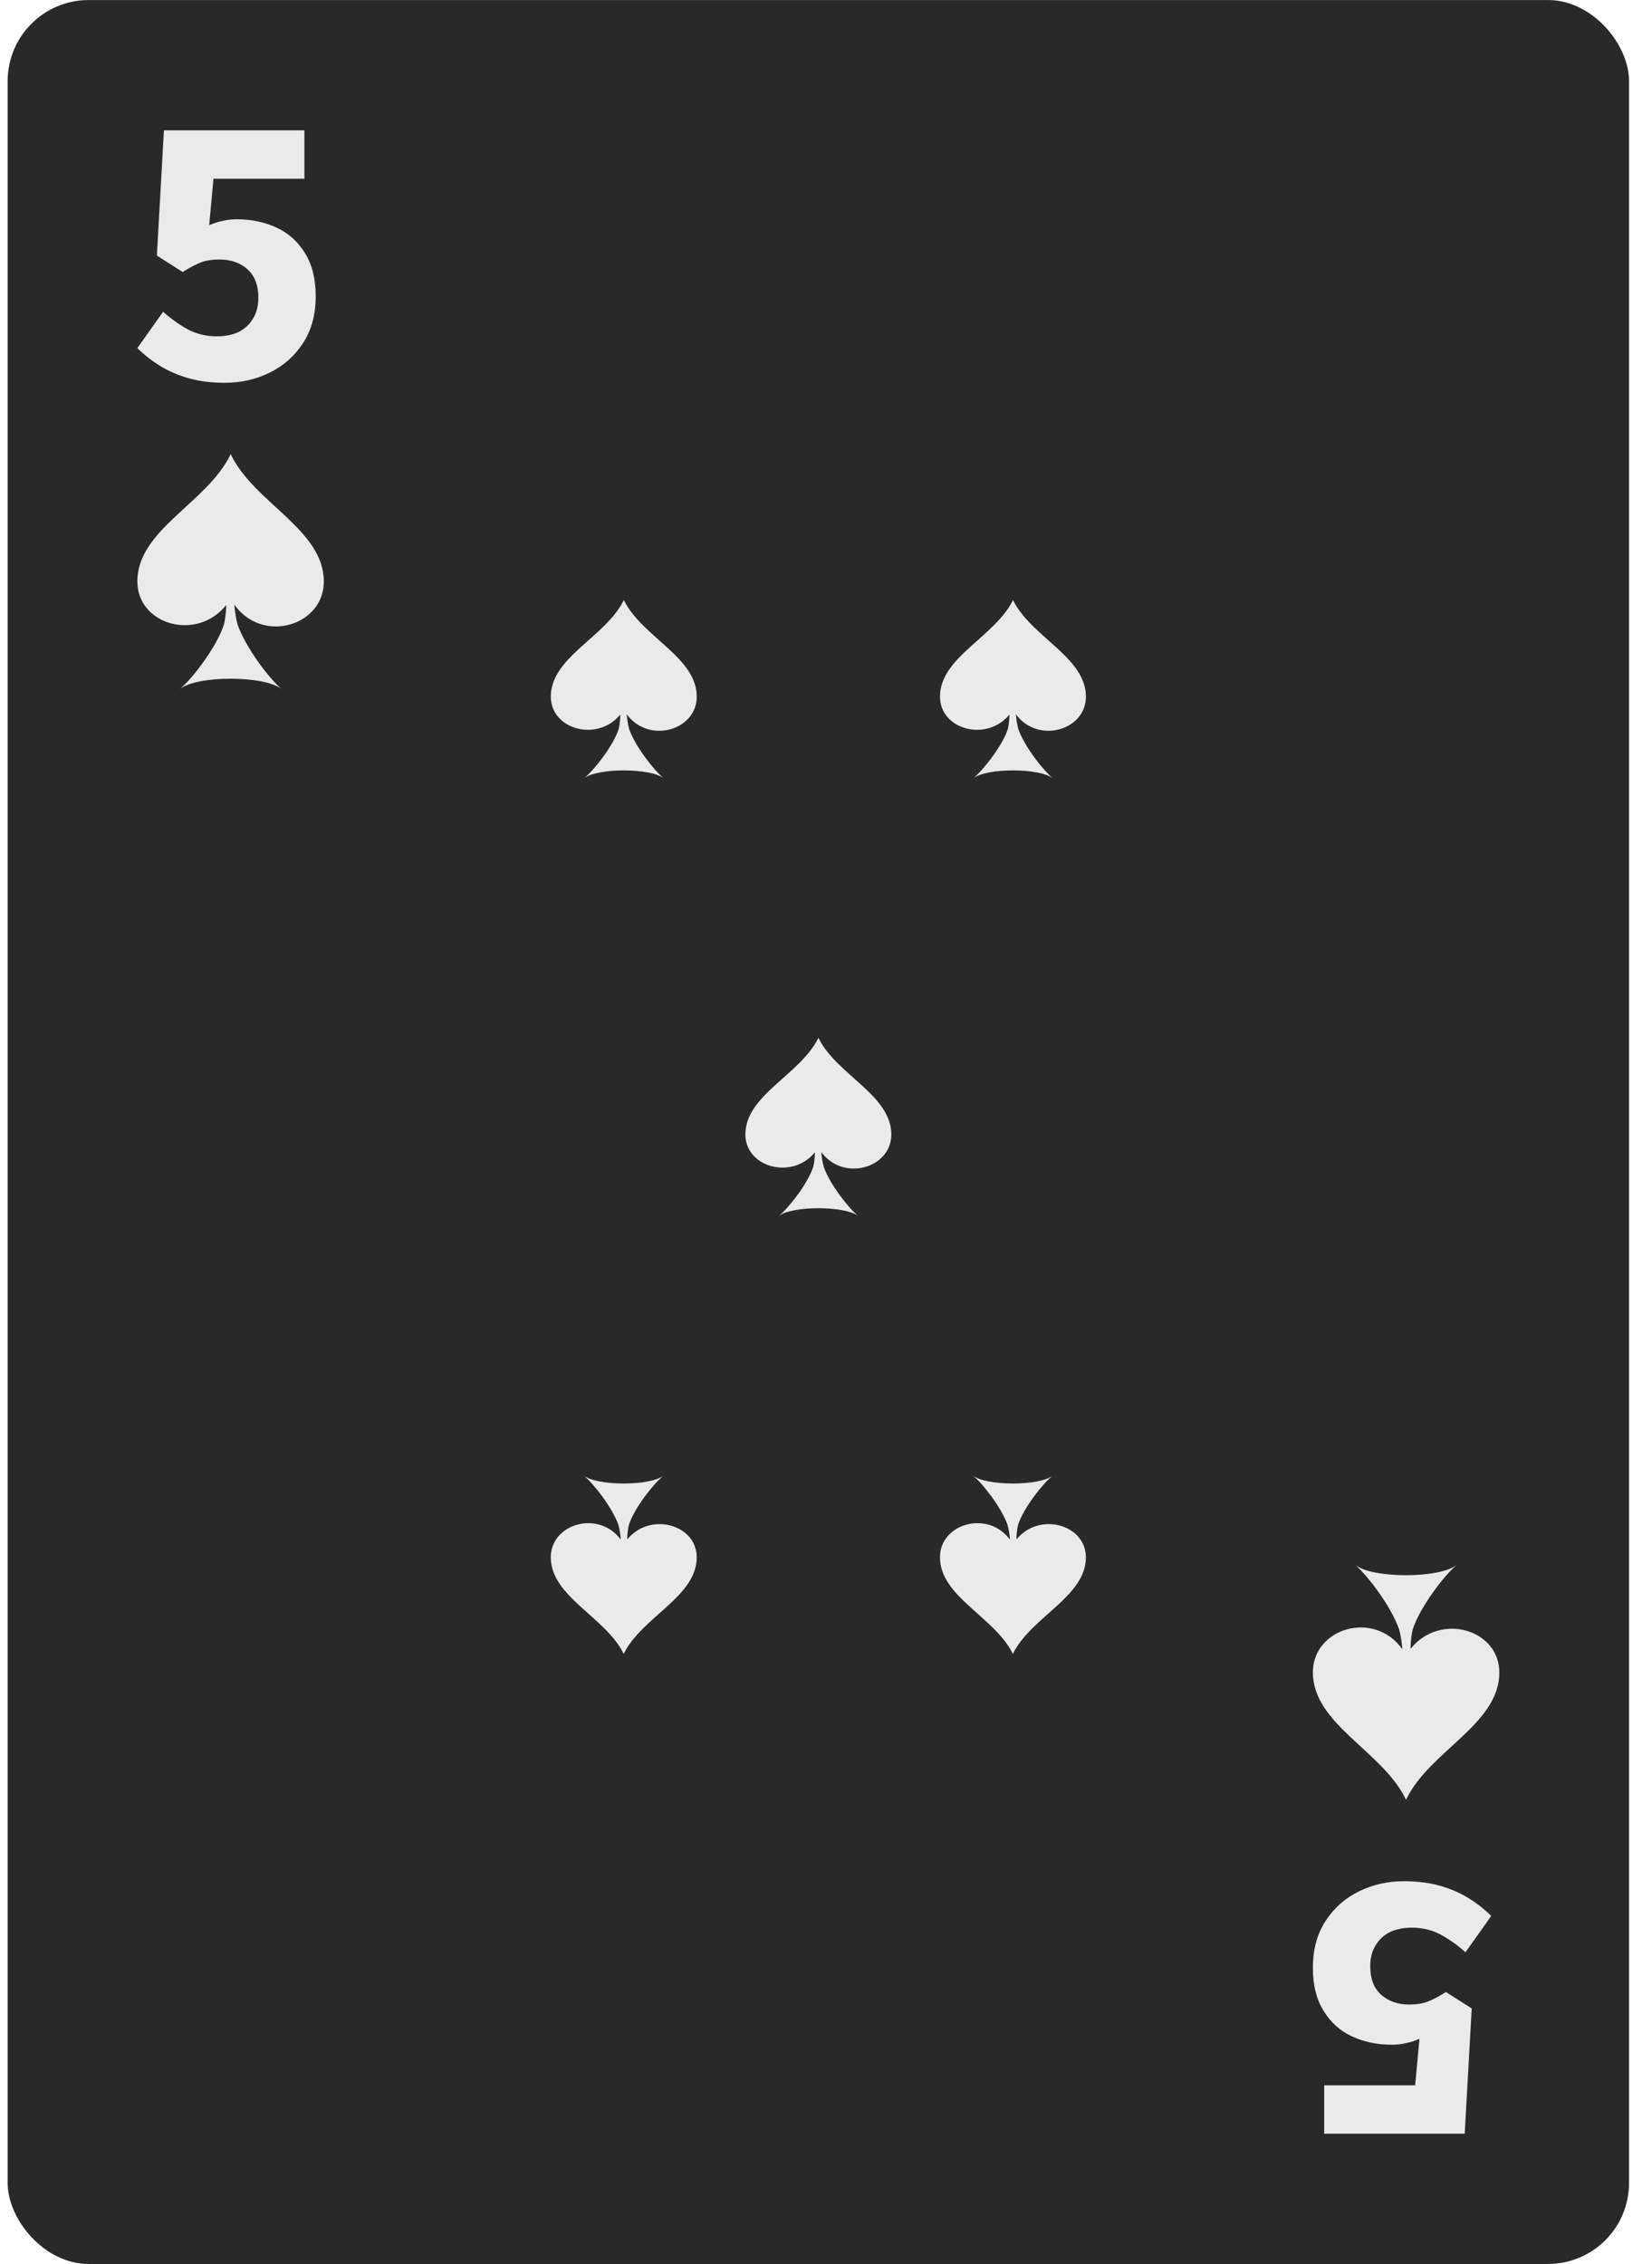 <svg width="54" height="74" viewBox="0 0 54 74" fill="none" xmlns="http://www.w3.org/2000/svg">
<g clip-path="url(#clip0_3238_57051)">
<rect x="0.25" y="0.001" width="53" height="74" rx="2.65" fill="#292929"/>
<path d="M42.915 54.663C42.915 56.361 45.184 57.227 45.95 58.808L45.96 58.831L45.969 58.808C46.736 57.227 49.01 56.361 49.01 54.668C49.01 53.246 47.065 52.699 46.115 53.887C46.096 53.948 46.115 53.508 46.178 53.265C46.406 52.535 47.225 51.474 47.623 51.146C47.07 51.604 44.84 51.6 44.292 51.146C44.689 51.478 45.47 52.498 45.737 53.265C45.79 53.475 45.824 53.691 45.839 53.906C44.917 52.615 42.915 53.214 42.915 54.663Z" fill="#EAEAEA"/>
<path d="M10.585 19.009C10.585 17.311 8.316 16.445 7.55 14.864L7.54 14.841L7.53 14.864C6.764 16.445 4.49 17.311 4.49 19.004C4.49 20.426 6.435 20.973 7.385 19.785C7.404 19.724 7.385 20.164 7.322 20.407C7.094 21.137 6.275 22.199 5.877 22.526C6.43 22.068 8.66 22.072 9.208 22.526C8.811 22.194 8.03 21.174 7.763 20.407C7.71 20.197 7.676 19.982 7.661 19.766C8.583 21.057 10.585 20.459 10.585 19.009Z" fill="#EAEAEA"/>
<path d="M7.348 12.512C6.906 12.512 6.506 12.461 6.149 12.359C5.8 12.257 5.49 12.121 5.217 11.951C4.945 11.781 4.703 11.589 4.49 11.377L5.332 10.191C5.579 10.412 5.847 10.603 6.136 10.765C6.425 10.918 6.74 10.994 7.08 10.994C7.352 10.994 7.59 10.948 7.794 10.854C7.998 10.752 8.156 10.607 8.266 10.42C8.385 10.233 8.445 10.004 8.445 9.732C8.445 9.324 8.326 9.013 8.088 8.801C7.85 8.588 7.543 8.482 7.169 8.482C6.94 8.482 6.744 8.512 6.582 8.571C6.421 8.631 6.217 8.737 5.97 8.89L5.128 8.354L5.358 4.26H9.95V5.842H6.978L6.838 7.359C6.999 7.291 7.148 7.245 7.284 7.219C7.42 7.185 7.573 7.168 7.743 7.168C8.211 7.168 8.641 7.257 9.032 7.436C9.423 7.615 9.733 7.891 9.963 8.265C10.201 8.639 10.32 9.111 10.32 9.681C10.32 10.284 10.18 10.799 9.899 11.224C9.627 11.64 9.266 11.959 8.815 12.18C8.364 12.402 7.875 12.512 7.348 12.512Z" fill="#EAEAEA"/>
<path d="M45.888 61.49C46.33 61.49 46.73 61.541 47.087 61.643C47.435 61.745 47.746 61.882 48.018 62.052C48.29 62.222 48.532 62.413 48.745 62.626L47.903 63.812C47.657 63.59 47.389 63.399 47.099 63.238C46.81 63.085 46.496 63.008 46.155 63.008C45.883 63.008 45.645 63.055 45.441 63.148C45.237 63.25 45.08 63.395 44.969 63.582C44.85 63.769 44.79 63.999 44.79 64.271C44.79 64.679 44.91 64.989 45.148 65.202C45.386 65.414 45.692 65.521 46.066 65.521C46.296 65.521 46.491 65.491 46.653 65.431C46.815 65.372 47.019 65.266 47.265 65.112L48.107 65.648L47.878 69.742H43.285V68.161H46.258L46.398 66.643C46.236 66.711 46.087 66.758 45.951 66.783C45.815 66.817 45.662 66.834 45.492 66.834C45.024 66.834 44.595 66.745 44.204 66.567C43.812 66.388 43.502 66.112 43.272 65.737C43.034 65.363 42.915 64.891 42.915 64.322C42.915 63.718 43.055 63.204 43.336 62.779C43.608 62.362 43.97 62.043 44.42 61.822C44.871 61.601 45.36 61.49 45.888 61.49Z" fill="#EAEAEA"/>
<path d="M22.775 22.773C22.775 21.485 20.999 20.828 20.399 19.629L20.392 19.611L20.384 19.629C19.785 20.828 18.005 21.485 18.005 22.769C18.005 23.848 19.527 24.263 20.27 23.362C20.285 23.316 20.27 23.649 20.221 23.834C20.043 24.387 19.401 25.193 19.09 25.441C19.523 25.094 21.268 25.097 21.697 25.441C21.386 25.189 20.775 24.416 20.566 23.834C20.525 23.674 20.498 23.511 20.487 23.348C21.208 24.327 22.775 23.873 22.775 22.773Z" fill="#EAEAEA"/>
<path d="M35.496 22.773C35.496 21.485 33.72 20.828 33.12 19.629L33.112 19.611L33.105 19.629C32.505 20.828 30.726 21.485 30.726 22.769C30.726 23.848 32.247 24.263 32.991 23.362C33.006 23.316 32.991 23.649 32.942 23.834C32.763 24.387 32.122 25.193 31.811 25.441C32.243 25.094 33.989 25.097 34.418 25.441C34.107 25.189 33.496 24.416 33.287 23.834C33.245 23.674 33.219 23.511 33.207 23.348C33.928 24.327 35.496 23.873 35.496 22.773Z" fill="#EAEAEA"/>
<path d="M29.135 37.083C29.135 35.795 27.359 35.138 26.76 33.939L26.752 33.921L26.744 33.939C26.145 35.138 24.365 35.795 24.365 37.079C24.365 38.158 25.887 38.573 26.631 37.672C26.646 37.626 26.631 37.959 26.581 38.144C26.403 38.697 25.762 39.503 25.451 39.751C25.883 39.403 27.629 39.407 28.058 39.751C27.746 39.499 27.135 38.726 26.927 38.144C26.885 37.984 26.858 37.821 26.847 37.658C27.568 38.637 29.135 38.183 29.135 37.083Z" fill="#EAEAEA"/>
<path d="M30.725 50.9C30.725 52.188 32.501 52.844 33.101 54.044L33.108 54.061L33.116 54.044C33.715 52.844 35.495 52.188 35.495 50.903C35.495 49.825 33.973 49.409 33.23 50.311C33.215 50.357 33.23 50.023 33.279 49.839C33.457 49.285 34.099 48.48 34.41 48.231C33.977 48.579 32.232 48.575 31.803 48.231C32.114 48.483 32.725 49.257 32.934 49.839C32.975 49.998 33.002 50.162 33.013 50.325C32.292 49.346 30.725 49.8 30.725 50.9Z" fill="#EAEAEA"/>
<path d="M18.004 50.9C18.004 52.188 19.78 52.844 20.38 54.044L20.387 54.061L20.395 54.044C20.995 52.844 22.774 52.188 22.774 50.903C22.774 49.825 21.253 49.409 20.509 50.311C20.494 50.357 20.509 50.023 20.558 49.839C20.737 49.285 21.378 48.48 21.689 48.231C21.256 48.579 19.511 48.575 19.082 48.231C19.393 48.483 20.004 49.257 20.213 49.839C20.255 49.998 20.281 50.162 20.293 50.325C19.572 49.346 18.004 49.8 18.004 50.9Z" fill="#EAEAEA"/>
</g>
<defs>
<clipPath id="clip0_3238_57051">
<rect width="53" height="74" fill="white" transform="translate(0.25)"/>
</clipPath>
</defs>
</svg>
